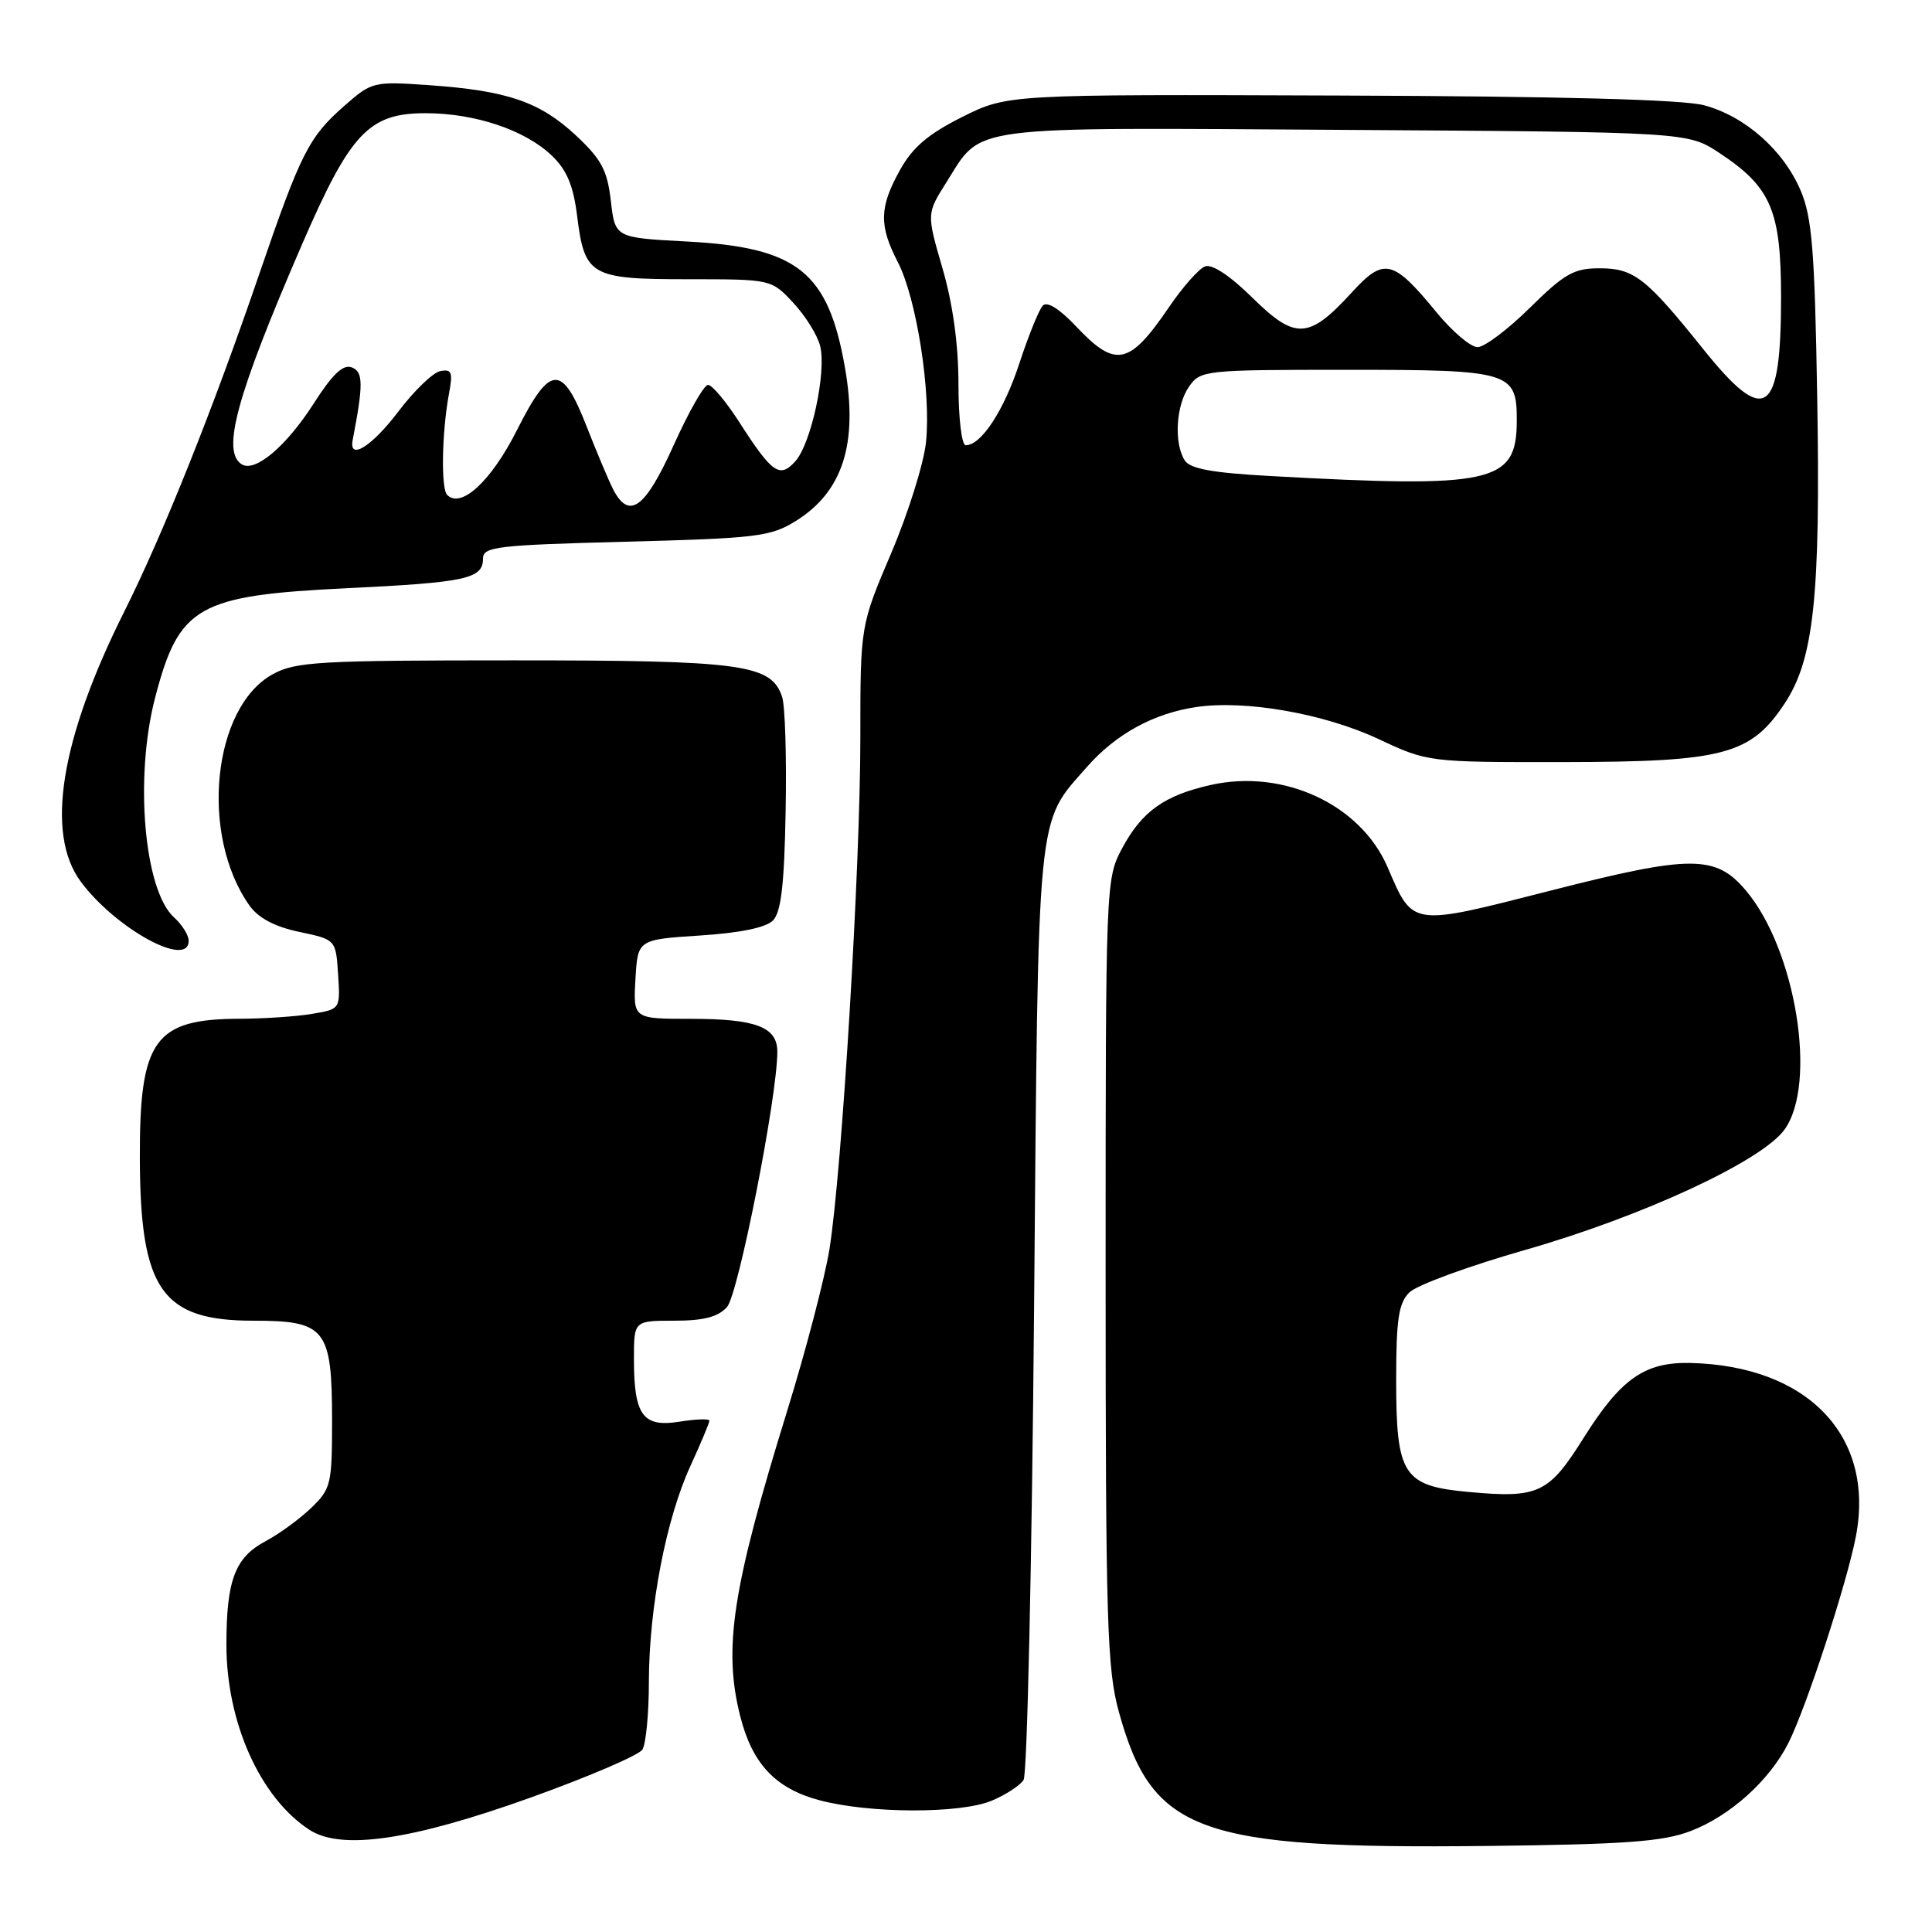 <?xml version="1.0" encoding="UTF-8" standalone="no"?>
<!DOCTYPE svg PUBLIC "-//W3C//DTD SVG 1.1//EN" "http://www.w3.org/Graphics/SVG/1.1/DTD/svg11.dtd" >
<svg xmlns="http://www.w3.org/2000/svg" xmlns:xlink="http://www.w3.org/1999/xlink" version="1.1" viewBox="0 0 256 256">
 <g >
 <path fill="currentColor"
d=" M 224.00 242.63 C 229.24 240.63 234.43 235.96 236.95 231.00 C 239.34 226.28 244.76 209.68 245.93 203.50 C 248.43 190.25 239.52 180.96 223.96 180.60 C 217.91 180.47 214.75 182.69 209.80 190.59 C 205.22 197.89 203.84 198.54 194.68 197.70 C 185.92 196.91 185.00 195.50 185.00 182.89 C 185.00 174.80 185.32 172.68 186.75 171.25 C 187.71 170.29 194.58 167.77 202.00 165.65 C 217.60 161.20 233.46 153.85 236.46 149.67 C 240.83 143.61 237.97 125.87 231.36 118.02 C 227.35 113.25 224.11 113.25 205.50 118.00 C 186.82 122.77 187.27 122.83 183.87 114.92 C 180.29 106.60 170.09 101.85 160.44 104.01 C 154.28 105.39 151.30 107.52 148.69 112.40 C 146.52 116.47 146.50 116.89 146.50 168.50 C 146.50 215.01 146.69 221.17 148.26 226.85 C 152.67 242.81 158.74 245.02 197.00 244.60 C 215.41 244.39 220.32 244.03 224.00 242.63 Z  M 70.39 238.16 C 78.03 235.41 84.66 232.57 85.12 231.83 C 85.59 231.10 85.98 227.05 85.98 222.84 C 86.00 213.01 88.25 201.31 91.47 194.28 C 92.86 191.25 94.00 188.53 94.00 188.25 C 94.00 187.97 92.22 188.03 90.04 188.38 C 85.17 189.16 84.00 187.54 84.00 180.07 C 84.00 175.00 84.00 175.00 89.35 175.00 C 93.23 175.00 95.14 174.51 96.33 173.19 C 97.83 171.53 103.00 145.33 103.00 139.36 C 103.00 136.07 100.17 135.00 91.51 135.00 C 83.90 135.00 83.90 135.00 84.20 129.75 C 84.50 124.50 84.50 124.50 92.75 123.96 C 98.07 123.62 101.51 122.91 102.43 121.96 C 103.50 120.87 103.93 117.18 104.10 107.50 C 104.24 100.35 104.03 93.54 103.64 92.36 C 102.21 88.01 98.43 87.50 68.00 87.50 C 42.35 87.50 39.17 87.68 36.17 89.32 C 28.15 93.69 26.43 110.62 33.05 119.98 C 34.24 121.65 36.39 122.79 39.65 123.48 C 44.50 124.50 44.50 124.50 44.80 129.11 C 45.10 133.72 45.10 133.72 41.30 134.35 C 39.21 134.70 34.94 134.98 31.82 134.99 C 20.45 135.01 18.48 137.75 18.53 153.50 C 18.58 170.91 21.44 175.00 33.58 175.00 C 43.17 175.00 44.00 176.05 44.00 188.30 C 44.00 196.69 43.85 197.30 41.21 199.83 C 39.67 201.30 36.97 203.27 35.20 204.21 C 31.14 206.36 30.00 209.38 30.00 217.94 C 30.00 228.24 34.48 238.22 41.00 242.46 C 45.23 245.21 54.53 243.85 70.39 238.16 Z  M 131.41 238.60 C 133.25 237.83 135.15 236.60 135.63 235.85 C 136.11 235.11 136.73 207.05 137.02 173.50 C 137.59 106.27 137.30 109.29 144.03 101.62 C 147.85 97.27 152.86 94.52 158.50 93.69 C 165.01 92.72 175.43 94.55 182.60 97.90 C 189.22 101.00 189.22 101.00 207.36 100.98 C 228.41 100.95 231.99 100.00 236.48 93.21 C 240.35 87.36 241.24 79.01 240.79 52.66 C 240.46 33.18 240.11 28.83 238.60 25.26 C 236.32 19.90 231.24 15.41 225.81 13.95 C 223.00 13.19 206.81 12.76 177.54 12.66 C 133.50 12.50 133.50 12.50 127.50 15.50 C 123.02 17.74 120.93 19.51 119.27 22.50 C 116.51 27.44 116.45 29.87 118.96 34.72 C 121.44 39.50 123.39 51.93 122.70 58.59 C 122.41 61.39 120.34 68.01 118.09 73.29 C 114.00 82.90 114.00 82.90 114.00 97.76 C 114.00 114.87 111.56 155.20 109.91 165.50 C 109.29 169.35 106.76 179.03 104.29 187.00 C 97.03 210.47 95.81 218.40 98.08 227.39 C 99.66 233.69 102.75 236.98 108.54 238.53 C 115.17 240.31 127.23 240.35 131.41 238.60 Z  M 25.00 124.65 C 25.00 123.92 24.13 122.52 23.06 121.56 C 19.09 117.96 17.80 103.04 20.55 92.46 C 23.72 80.29 26.16 78.90 46.00 77.94 C 61.74 77.18 64.00 76.69 64.00 74.03 C 64.00 72.44 65.74 72.23 82.90 71.78 C 100.25 71.33 102.09 71.11 105.42 69.05 C 111.66 65.19 113.72 58.81 111.97 48.76 C 109.75 36.02 105.69 32.77 91.00 32.00 C 81.50 31.50 81.50 31.50 80.94 26.62 C 80.47 22.56 79.70 21.11 76.32 17.95 C 71.53 13.49 67.24 12.02 56.92 11.29 C 49.47 10.77 49.28 10.82 45.62 14.03 C 40.92 18.16 39.86 20.25 34.37 36.26 C 28.22 54.24 21.56 70.88 16.46 81.05 C 8.00 97.95 5.98 110.45 10.70 116.82 C 15.32 123.05 25.00 128.36 25.00 124.65 Z  M 168.21 63.07 C 160.62 62.65 157.67 62.11 156.98 61.00 C 155.53 58.70 155.82 53.70 157.56 51.22 C 159.07 49.06 159.60 49.00 178.49 49.00 C 200.24 49.00 201.01 49.24 200.98 55.82 C 200.95 64.02 197.83 64.71 168.21 63.07 Z  M 127.00 50.91 C 127.00 45.65 126.26 40.29 124.89 35.57 C 122.78 28.31 122.78 28.31 125.39 24.18 C 130.23 16.51 127.37 16.89 178.21 17.21 C 223.65 17.50 223.65 17.50 227.86 20.29 C 234.67 24.80 235.99 27.88 236.00 39.32 C 236.00 55.12 233.91 56.52 225.68 46.25 C 218.09 36.78 216.50 35.55 211.93 35.55 C 208.56 35.55 207.30 36.26 202.73 40.77 C 199.82 43.65 196.69 46.00 195.79 46.00 C 194.88 46.00 192.46 43.95 190.40 41.45 C 184.58 34.35 183.40 34.06 179.12 38.75 C 173.43 44.97 171.65 45.06 165.97 39.47 C 162.99 36.53 160.59 34.94 159.67 35.30 C 158.86 35.61 156.71 38.03 154.91 40.68 C 149.64 48.43 147.83 48.81 142.60 43.26 C 140.35 40.88 138.74 39.88 138.16 40.51 C 137.66 41.06 136.28 44.47 135.09 48.09 C 133.04 54.39 130.02 59.00 127.96 59.00 C 127.43 59.00 127.00 55.42 127.00 50.91 Z  M 81.20 64.75 C 80.58 63.51 79.02 59.80 77.73 56.50 C 74.47 48.17 72.91 48.25 68.51 56.97 C 65.11 63.73 61.11 67.44 59.25 65.58 C 58.41 64.74 58.55 57.23 59.49 52.18 C 60.03 49.33 59.86 48.88 58.35 49.17 C 57.37 49.36 54.88 51.76 52.80 54.51 C 49.30 59.14 46.20 61.09 46.73 58.32 C 48.16 50.88 48.14 49.27 46.61 48.68 C 45.46 48.24 44.06 49.57 41.56 53.48 C 37.93 59.14 33.82 62.62 32.04 61.53 C 29.32 59.84 31.32 52.49 39.97 32.50 C 46.42 17.60 48.86 15.00 56.39 15.00 C 62.95 15.00 69.59 17.23 73.13 20.63 C 75.10 22.51 75.97 24.59 76.47 28.59 C 77.46 36.56 78.23 37.00 91.17 37.00 C 102.20 37.00 102.20 37.00 105.11 40.12 C 106.71 41.83 108.31 44.40 108.67 45.83 C 109.54 49.27 107.48 58.82 105.37 61.14 C 103.31 63.42 102.30 62.70 97.95 55.92 C 96.21 53.22 94.36 51.00 93.82 51.00 C 93.29 51.00 91.24 54.60 89.26 59.00 C 85.46 67.44 83.33 68.96 81.20 64.75 Z "/>
</g>
</svg>